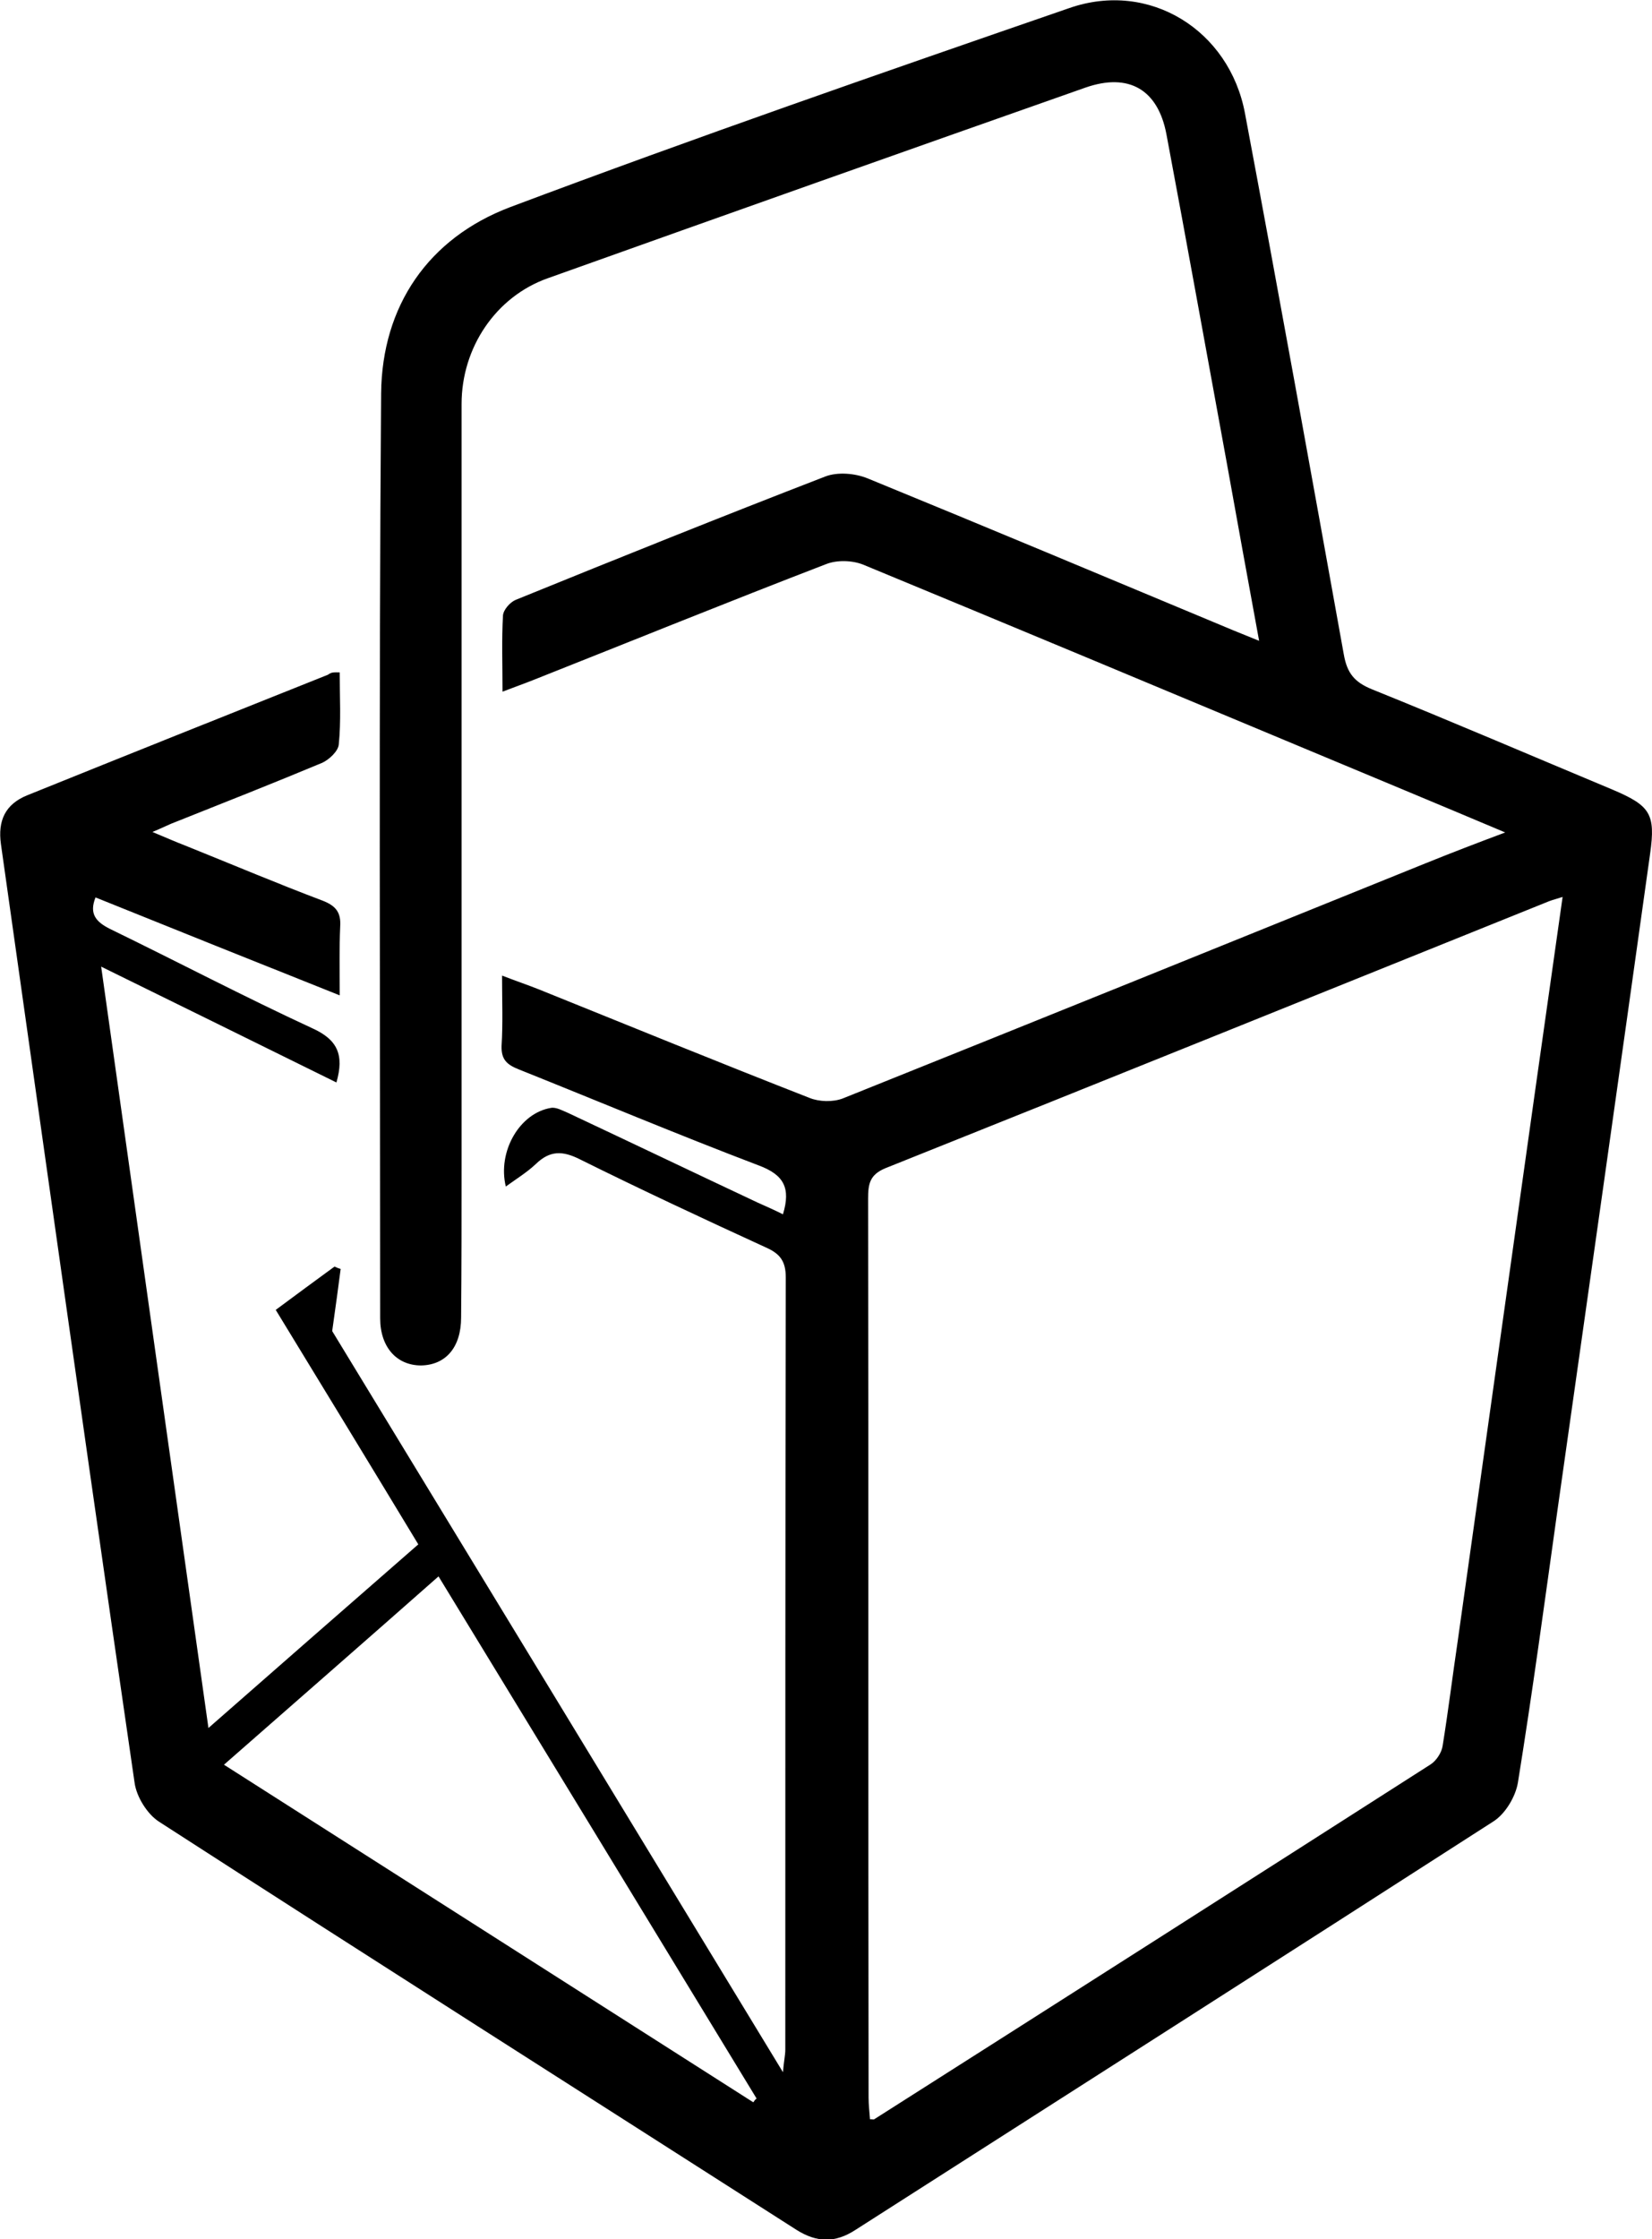 <?xml version="1.0" encoding="utf-8"?>
<!-- Generator: Adobe Illustrator 19.0.1, SVG Export Plug-In . SVG Version: 6.00 Build 0)  -->
<svg version="1.1" id="Layer_1" xmlns="http://www.w3.org/2000/svg" xmlns:xlink="http://www.w3.org/1999/xlink" x="0px" y="0px"
	 viewBox="-1110.5 1180.3 351.1 475.6" style="enable-background:new -1110.5 1180.3 351.1 475.6;" xml:space="preserve">
<g>
	<path d="M-1038.3,1323.1c0,5.4,0.3,10.4-0.2,15.3c-0.1,1.4-2,3.2-3.5,3.9c-10.3,4.3-20.7,8.4-31,12.5c-1.4,0.5-2.7,1.2-5.1,2.2
		c2.9,1.2,4.9,2.1,7,2.9c9.7,3.9,19.4,8,29.2,11.7c2.8,1.1,3.9,2.5,3.7,5.5c-0.2,4.5-0.1,9-0.1,14.6c-17.8-7.1-34.8-13.9-51.9-20.8
		c-1.4,3.5,0.1,5.2,3.1,6.7c14.4,7,28.5,14.4,43,21.1c5.3,2.4,6.8,5.6,5.1,11.5c-16.4-8.1-32.7-16.1-50-24.6
		c7.6,54,15.1,107.2,22.8,161.7c15.3-13.4,29.8-26.1,44.6-39c-10.1-16.7-20.1-33.1-30.3-49.8c4.3-3.2,8.4-6.2,12.5-9.2
		c0.4,0.2,0.9,0.4,1.3,0.5c-0.5,3.8-1,7.6-1.8,13.2c31,50.9,63.1,103.6,95.8,157.4c0.2-2.4,0.5-3.6,0.5-4.8c0-54.7,0-109.3,0.1-164
		c0-3.4-1.2-5-4.1-6.3c-13.3-6.1-26.6-12.3-39.7-18.8c-3.6-1.8-6.3-1.9-9.3,1c-1.9,1.8-4.2,3.2-6.4,4.8c-1.8-7.4,2.9-15.6,9.6-16.7
		c1.1-0.2,2.5,0.6,3.7,1.1c13.4,6.3,26.8,12.7,40.2,19c1.8,0.8,3.6,1.6,5.4,2.5c1.7-5.6,0.2-8.4-5.2-10.4c-17.1-6.5-34-13.6-51-20.4
		c-2.5-1-3.7-2.1-3.6-5c0.3-4.8,0.1-9.6,0.1-14.9c3.1,1.2,5.5,2,8,3c19.1,7.7,38.2,15.5,57.4,23c2,0.8,4.9,0.9,7,0.1
		c41.4-16.6,82.7-33.3,124-50c5.2-2.1,10.4-4.1,16.8-6.5c-14.7-6.2-28.2-11.8-41.6-17.4c-31.6-13.2-63.2-26.4-94.9-39.5
		c-2.3-0.9-5.5-1-7.8-0.1c-20.8,8-41.5,16.4-62.2,24.6c-2,0.8-4,1.5-6.6,2.5c0-5.7-0.2-11,0.1-16.2c0.1-1.2,1.5-2.8,2.7-3.3
		c21.9-8.9,43.8-17.7,65.8-26.2c2.6-1,6.3-0.7,9,0.4c25.4,10.4,50.7,21,76.1,31.6c2.1,0.9,4.2,1.7,7.1,2.9
		c-2.4-13-4.6-25.2-6.8-37.4c-4.3-23.4-8.5-46.8-12.9-70.2c-1.8-9.5-8-13.1-17.2-9.9c-38.1,13.4-76.2,26.9-114.3,40.5
		c-11,3.9-18.3,14.7-18.3,26.7c0,54,0,108,0,162c0,10.7,0,21.3-0.1,32c0,6.4-3.3,10.1-8.5,10.2c-5.2,0-8.7-3.9-8.7-10
		c0-65.5-0.3-131,0.2-196.5c0.2-18.5,10-32.9,27.4-39.5c39.4-14.8,79.2-28.6,118.9-42.3c17-5.9,34,4.7,37.3,22.4
		c7.2,38.3,14.1,76.6,21,114.9c0.7,4,2.3,5.9,6,7.4c17.1,6.9,34.1,14.2,51.1,21.3c8,3.4,9.2,5.1,8,13.6
		c-6.5,46.5-13.1,93-19.7,139.5c-2.7,19.3-5.3,38.6-8.4,57.8c-0.5,3-2.7,6.7-5.3,8.3c-45.1,29-90.3,57.8-135.5,86.7
		c-4.3,2.8-8.2,2.7-12.5,0c-45.2-28.9-90.4-57.6-135.5-86.7c-2.5-1.6-4.8-5.3-5.2-8.3c-6.5-44.5-12.8-89-19.1-133.5
		c-3.1-21.9-6.2-43.9-9.3-65.8c-0.7-5,0.9-8.5,5.6-10.4c21.3-8.6,42.6-17.1,63.9-25.6C-1040,1323-1039.5,1323.1-1038.3,1323.1z
		 M-778.4,1370.8c-1.7,0.5-2.7,0.8-3.6,1.2c-46.7,18.8-93.5,37.7-140.3,56.4c-3.4,1.4-3.7,3.4-3.7,6.5c0.1,63.6,0,127.3,0.1,190.9
		c0,1.6,0.2,3.1,0.3,4.6c0.6,0,0.8,0.1,0.9,0c39.5-25.1,78.9-50.2,118.3-75.4c1.2-0.8,2.3-2.5,2.5-3.9c1.2-7.4,2.1-14.8,3.2-22.2
		c5.5-39.1,11-78.1,16.5-117.2C-782.3,1398.3-780.4,1385-778.4,1370.8z M-1062.9,1555.1c38,24.2,75.3,48,112.5,71.7
		c0.2-0.3,0.4-0.6,0.7-0.8c-22.4-36.8-44.9-73.7-67.6-110.9C-1032.6,1528.6-1047.5,1541.6-1062.9,1555.1z"/>
</g>
</svg>
